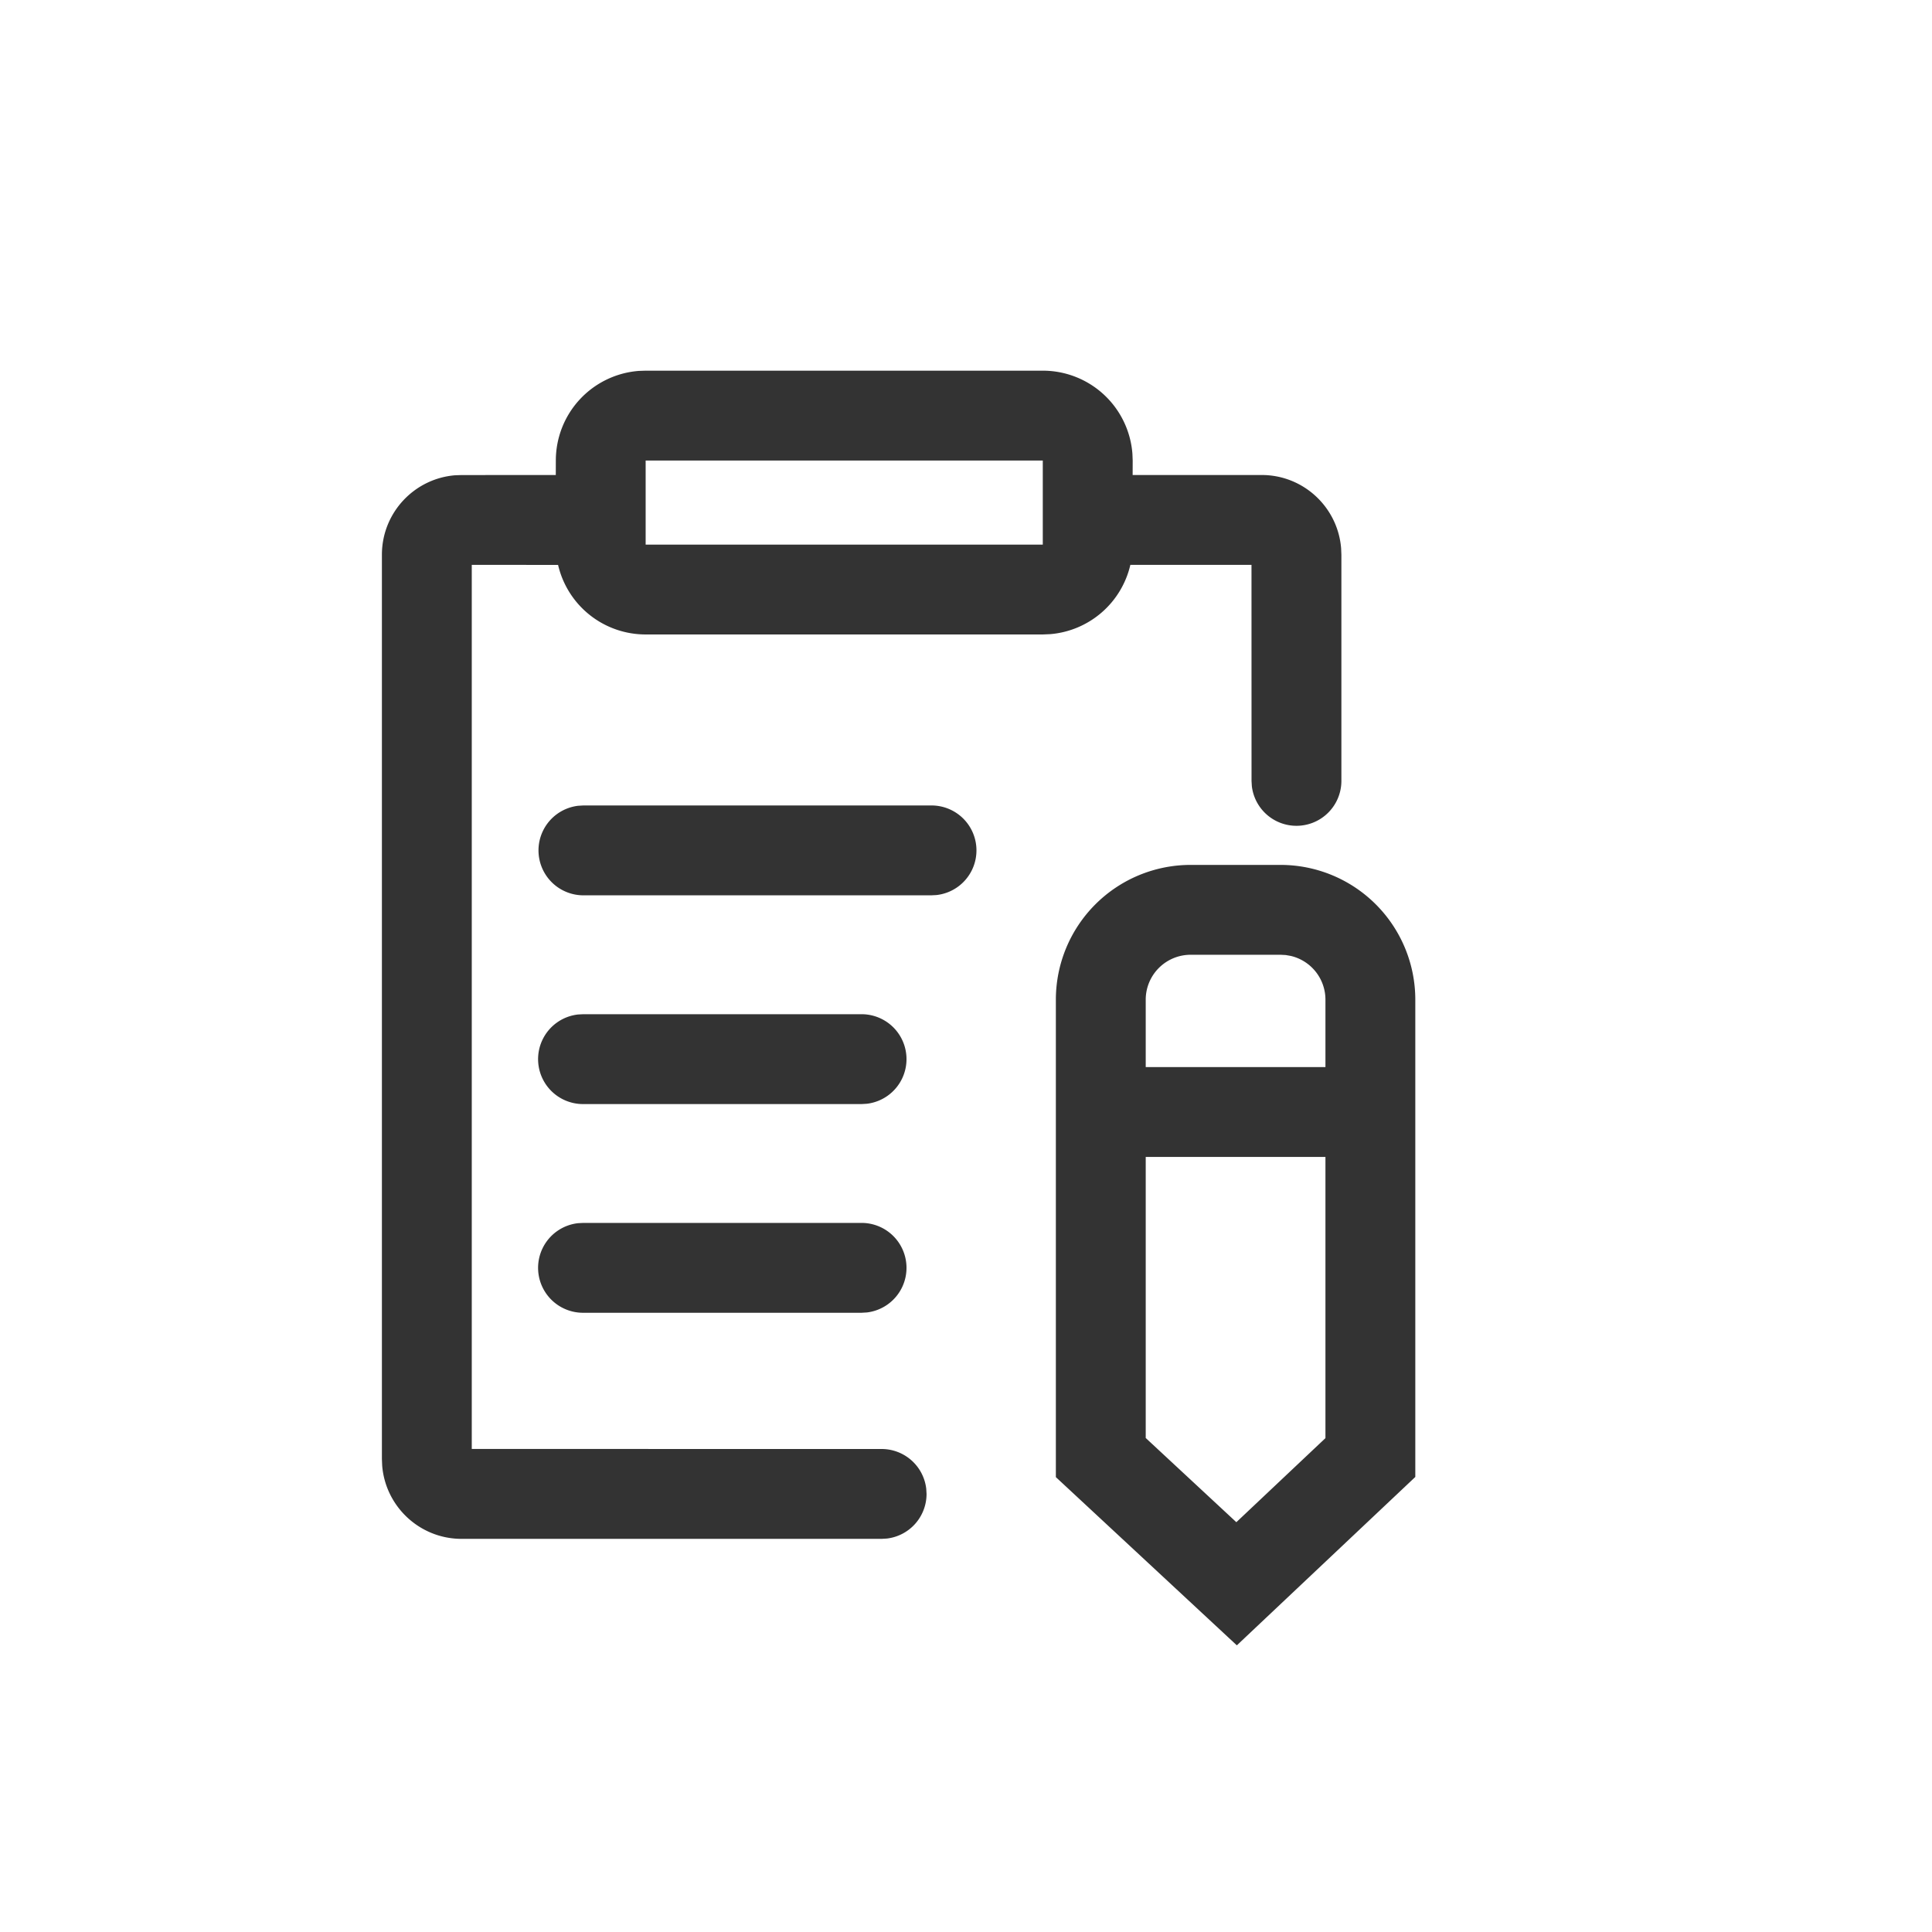 <?xml version="1.0" standalone="no"?><!DOCTYPE svg PUBLIC "-//W3C//DTD SVG 1.1//EN" "http://www.w3.org/Graphics/SVG/1.1/DTD/svg11.dtd">
<svg t="1675317036150" class="icon" viewBox="0 0 1024 1024" version="1.1" xmlns="http://www.w3.org/2000/svg" p-id="2238"
     width="200" height="200">
    <path d="M750.14 782.812l-94.589 89.255L559.628 782.908V529.86a71.442 71.442 0 0 1 71.442-71.442h47.628a71.442 71.442 0 0 1 71.442 71.442v252.952zM552.722 196.465a47.628 47.628 0 0 1 47.485 44.056l0.143 3.572-0.024 7.668h68.394c22.147 0 40.341 17.075 42.103 38.817l0.143 3.453v119.903a23.814 23.814 0 0 1-47.461 2.762l-0.167-2.762-0.024-114.545h-64.202a47.652 47.652 0 0 1-42.436 36.721l-3.953 0.167H342.207a47.628 47.628 0 0 1-46.413-36.864L250.047 299.389v468.587l217.231 0.024a23.814 23.814 0 0 1 23.647 21.028l0.167 2.786a23.814 23.814 0 0 1-21.028 23.647l-2.786 0.167H244.665c-22.147 0-40.341-17.075-42.103-38.793L202.419 773.382v-479.375c0-22.147 17.075-40.341 38.793-42.103l3.453-0.119 49.914-0.024 0.024-7.668a47.628 47.628 0 0 1 44.056-47.509l3.572-0.119h210.492zM702.512 613.209h-95.256v148.956l48.033 44.627L702.512 762.237V613.209z m-245.831 34.959a23.814 23.814 0 0 1 2.786 47.461l-2.786 0.167h-147.48a23.814 23.814 0 0 1-2.786-47.485l2.786-0.143h147.48z m0-110.616a23.814 23.814 0 0 1 2.786 47.461l-2.786 0.167h-147.48a23.814 23.814 0 0 1-2.786-47.485l2.786-0.143h147.48zM678.698 506.047h-47.628a23.814 23.814 0 0 0-23.814 23.814v35.721h95.256v-35.721a23.814 23.814 0 0 0-18.337-23.195l-2.691-0.476L678.698 506.047z m-185.13-79.134a23.814 23.814 0 0 1 2.762 47.485l-2.762 0.143h-184.368a23.814 23.814 0 0 1-2.786-47.461l2.786-0.167h184.368z m59.154-182.82H342.207v44.556h210.492V244.093z"
          fill="#333333" p-id="2239"></path>
</svg>
